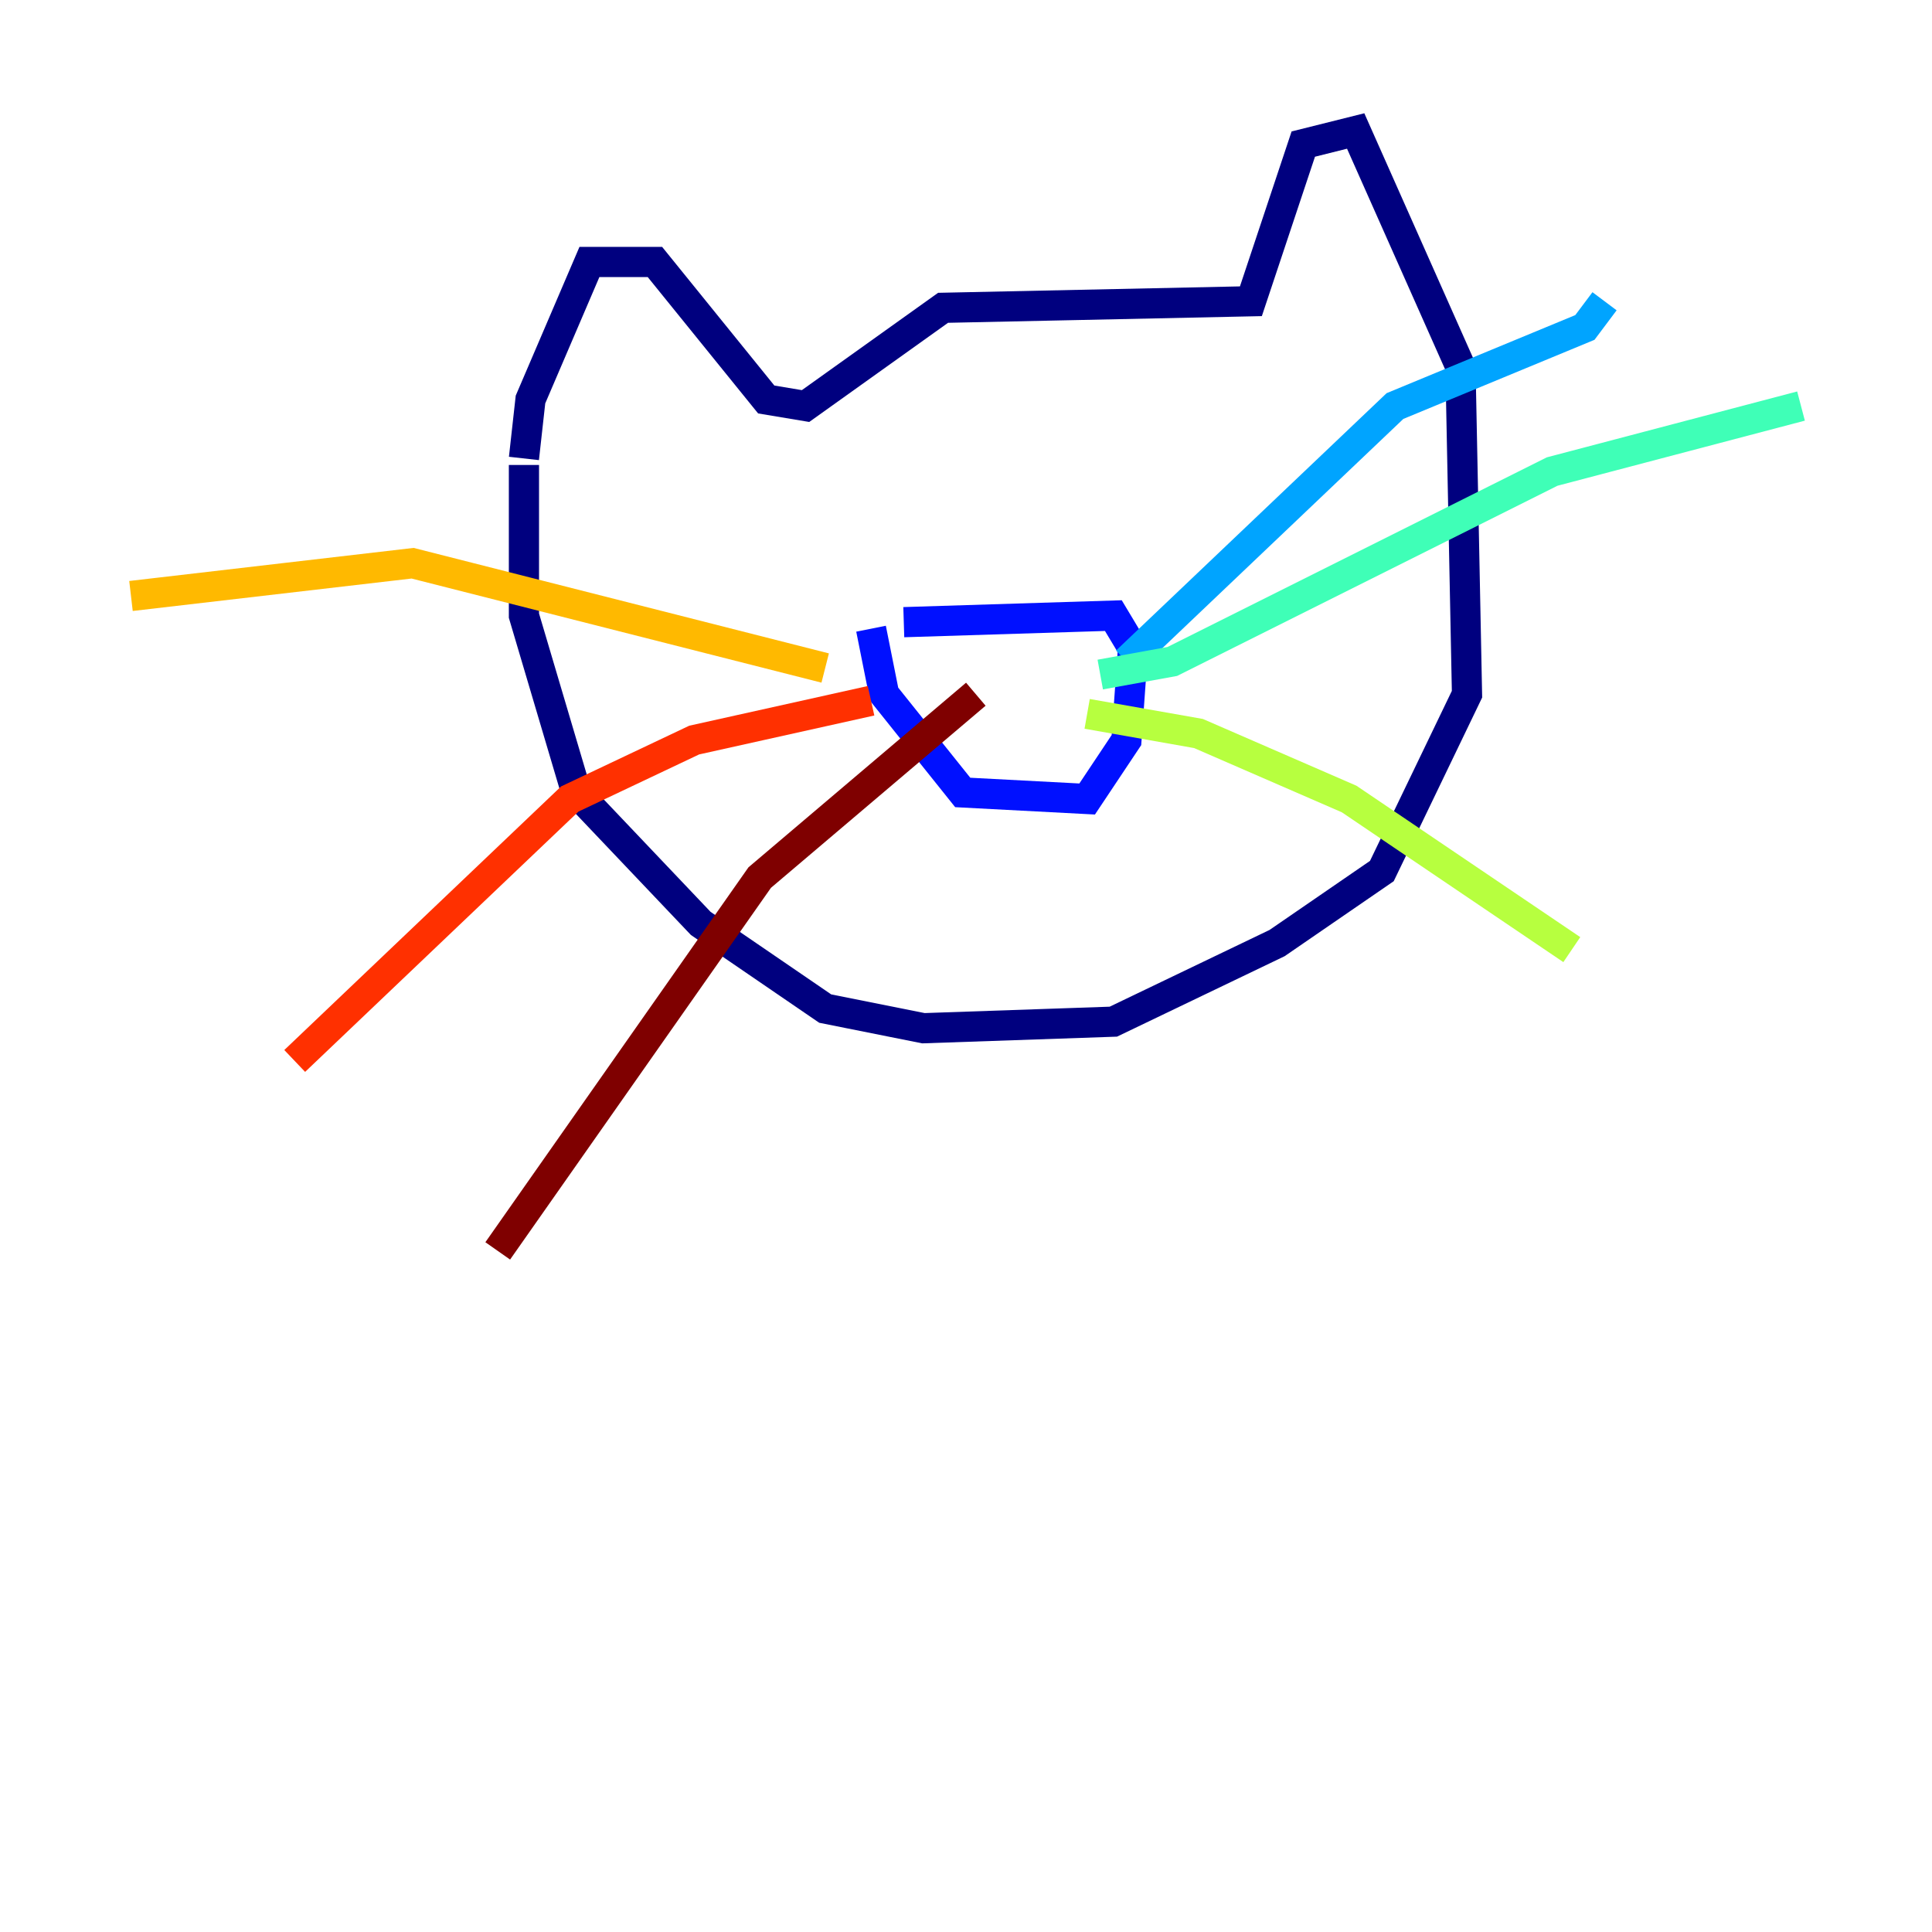 <?xml version="1.0" encoding="utf-8" ?>
<svg baseProfile="tiny" height="128" version="1.2" viewBox="0,0,128,128" width="128" xmlns="http://www.w3.org/2000/svg" xmlns:ev="http://www.w3.org/2001/xml-events" xmlns:xlink="http://www.w3.org/1999/xlink"><defs /><polyline fill="none" points="34.712,30.373 35.146,26.468 39.051,17.356 43.39,17.356 50.766,26.468 53.37,26.902 62.481,20.393 82.875,19.959 86.346,9.546 89.817,8.678 96.759,24.298 97.193,45.993 91.552,57.709 84.61,62.481 73.763,67.688 61.18,68.122 54.671,66.82 46.427,61.18 38.183,52.502 34.712,40.786 34.712,30.807" stroke="#00007f" stroke-width="2" /><polyline fill="none" points="59.878,41.22 73.763,40.786 75.064,42.956 74.63,49.031 72.027,52.936 63.783,52.502 58.576,45.993 57.709,41.654" stroke="#0010ff" stroke-width="2" /><polyline fill="none" points="74.63,43.824 92.42,26.902 105.003,21.695 106.305,19.959" stroke="#00a4ff" stroke-width="2" /><polyline fill="none" points="72.895,44.691 77.668,43.824 102.834,31.241 119.322,26.902" stroke="#3fffb7" stroke-width="2" /><polyline fill="none" points="72.027,47.295 79.403,48.597 89.383,52.936 104.136,62.915" stroke="#b7ff3f" stroke-width="2" /><polyline fill="none" points="54.671,44.258 27.336,37.315 8.678,39.485" stroke="#ffb900" stroke-width="2" /><polyline fill="none" points="57.709,46.427 45.993,49.031 37.749,52.936 19.525,70.291" stroke="#ff3000" stroke-width="2" /><polyline fill="none" points="64.651,45.993 50.332,58.142 32.976,82.875" stroke="#7f0000" stroke-width="2" /></svg>